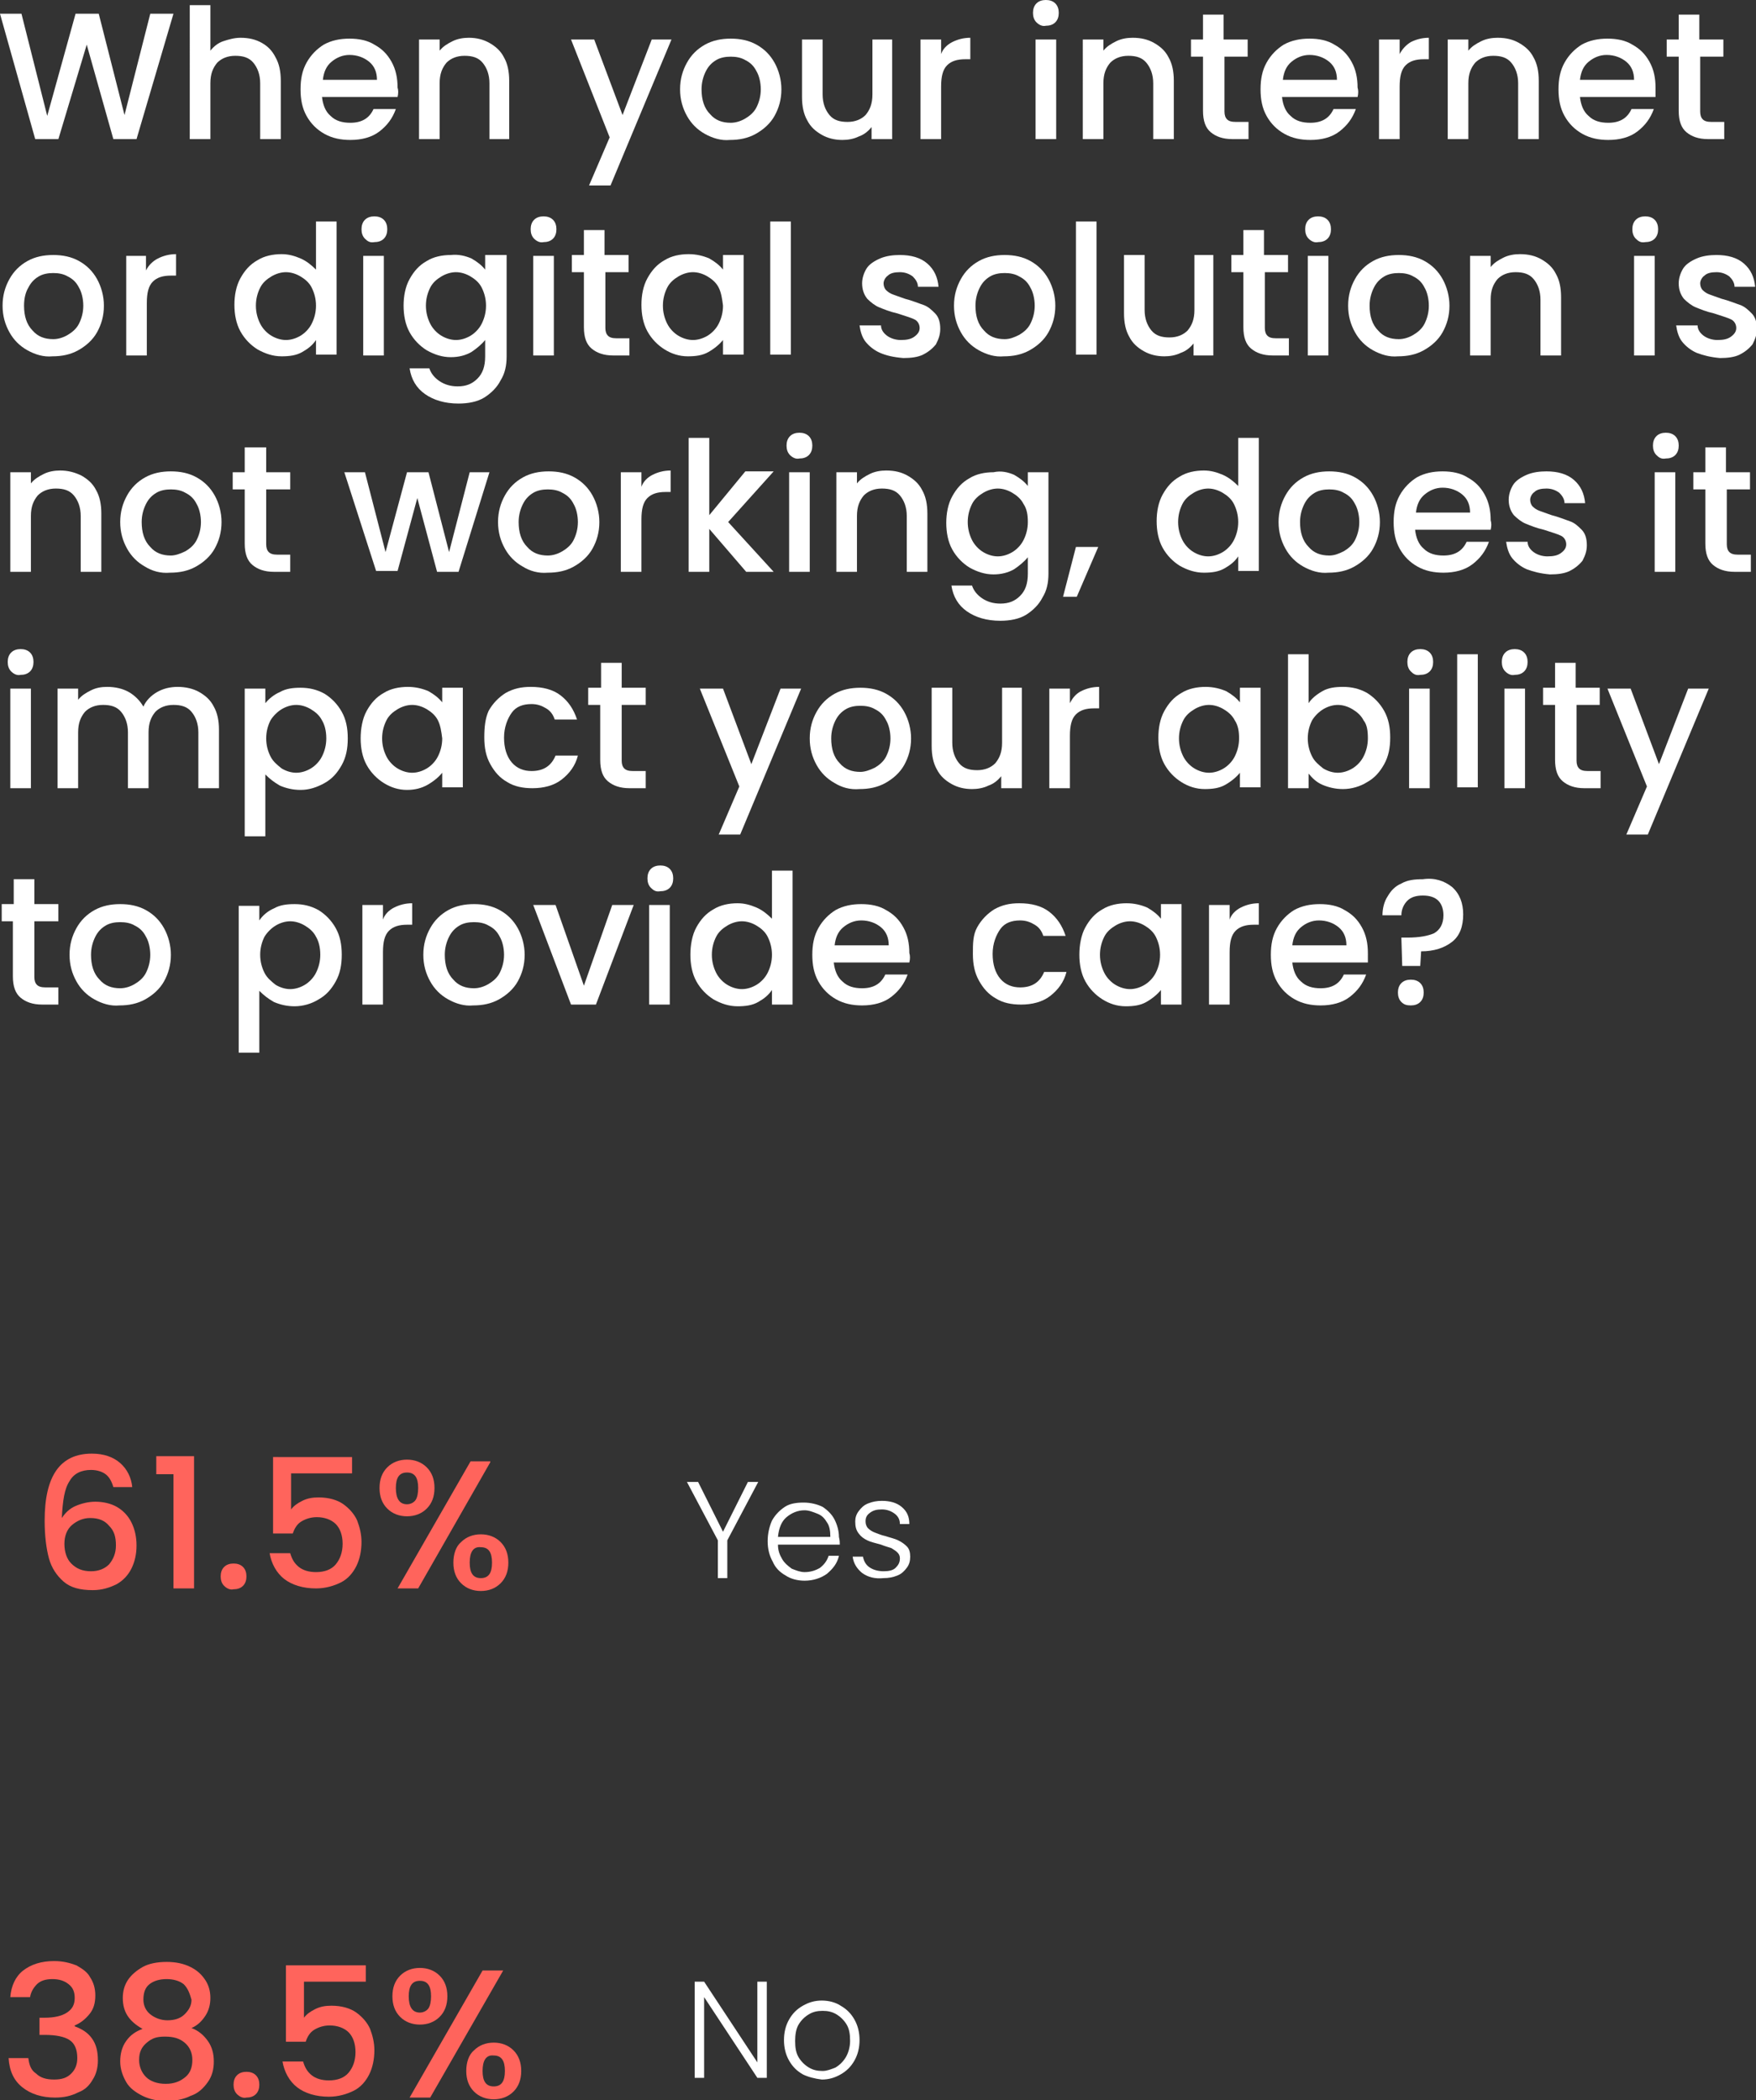 <!-- Generator: Adobe Illustrator 25.0.0, SVG Export Plug-In  -->
<svg version="1.1" xmlns="http://www.w3.org/2000/svg" xmlns:xlink="http://www.w3.org/1999/xlink" x="0px" y="0px" width="204.5px"
	 height="244.6px" viewBox="0 0 204.5 244.6" style="overflow:visible;enable-background:new 0 0 204.5 244.6;"
	 xml:space="preserve">
<rect x="0" y="0" width="204.5" height="244.6" fill="#333333" stroke="none"/>
<style type="text/css">
	.st0{fill:#FFFFFF;}
	.st1{fill:#FF645C;}
</style>
<defs>
</defs>
<g>
	<path class="st0" d="M20.2,1.6l-4.3,14.6h-2.7l-3.1-11l-3.3,11l-2.7,0L0,1.6h2.5l3,11.9L8.8,1.6h2.7l3,11.8l3-11.8H20.2z"/>
	<path class="st0" d="M30.5,5c0.7,0.4,1.2,0.9,1.6,1.7c0.4,0.7,0.6,1.6,0.6,2.7v6.8h-2.4V9.7c0-1-0.3-1.8-0.8-2.4
		c-0.5-0.6-1.2-0.8-2.1-0.8c-0.9,0-1.6,0.3-2.1,0.8c-0.5,0.6-0.8,1.3-0.8,2.4v6.5h-2.4V0.6h2.4v5.3c0.4-0.5,0.9-0.9,1.5-1.1
		s1.3-0.4,2-0.4C29,4.4,29.8,4.6,30.5,5z"/>
	<path class="st0" d="M46.3,11.3h-8.8c0.1,0.9,0.4,1.7,1,2.2c0.6,0.6,1.4,0.8,2.3,0.8c1.3,0,2.2-0.5,2.7-1.6h2.6
		c-0.4,1.1-1,1.9-1.9,2.6c-0.9,0.7-2.1,1-3.4,1c-1.1,0-2.1-0.2-3-0.7c-0.9-0.5-1.6-1.2-2.1-2.1c-0.5-0.9-0.7-1.9-0.7-3.1
		s0.2-2.2,0.7-3.1c0.5-0.9,1.2-1.6,2-2.1c0.9-0.5,1.9-0.7,3-0.7c1.1,0,2.1,0.2,2.9,0.7c0.9,0.5,1.5,1.1,2,2s0.7,1.9,0.7,3
		C46.4,10.5,46.4,10.9,46.3,11.3z M43.9,9.3c0-0.9-0.3-1.6-0.9-2.1c-0.6-0.5-1.4-0.8-2.3-0.8c-0.8,0-1.5,0.3-2.1,0.8s-0.9,1.2-1,2.1
		H43.9z"/>
	<path class="st0" d="M57,5c0.7,0.4,1.3,0.9,1.7,1.7c0.4,0.7,0.6,1.6,0.6,2.7v6.8H57V9.7c0-1-0.3-1.8-0.8-2.4
		c-0.5-0.6-1.2-0.8-2.1-0.8c-0.9,0-1.6,0.3-2.1,0.8c-0.5,0.6-0.8,1.3-0.8,2.4v6.5h-2.4V4.6h2.4v1.3c0.4-0.5,0.9-0.8,1.5-1.1
		c0.6-0.3,1.3-0.4,1.9-0.4C55.5,4.4,56.3,4.6,57,5z"/>
	<path class="st0" d="M78.2,4.6l-7.1,17h-2.5L71,16L66.5,4.6h2.7l3.3,8.8l3.4-8.8H78.2z"/>
	<path class="st0" d="M82.1,15.6c-0.9-0.5-1.6-1.2-2.1-2.1c-0.5-0.9-0.8-1.9-0.8-3.1c0-1.2,0.3-2.2,0.8-3.1c0.5-0.9,1.2-1.6,2.1-2.1
		c0.9-0.5,1.9-0.7,3-0.7c1.1,0,2.1,0.2,3,0.7c0.9,0.5,1.6,1.2,2.1,2.1c0.5,0.9,0.8,2,0.8,3.1c0,1.2-0.3,2.2-0.8,3.1
		c-0.5,0.9-1.3,1.6-2.2,2.1c-0.9,0.5-1.9,0.7-3,0.7C84,16.4,83,16.1,82.1,15.6z M86.8,13.8c0.5-0.3,1-0.7,1.3-1.3
		c0.3-0.6,0.5-1.3,0.5-2.1c0-0.8-0.2-1.6-0.5-2.1c-0.3-0.6-0.7-1-1.3-1.3c-0.5-0.3-1.1-0.4-1.7-0.4c-0.6,0-1.2,0.1-1.7,0.4
		c-0.5,0.3-0.9,0.7-1.2,1.3c-0.3,0.6-0.5,1.3-0.5,2.1c0,1.2,0.3,2.2,1,2.9c0.6,0.7,1.4,1,2.4,1C85.7,14.3,86.3,14.1,86.8,13.8z"/>
	<path class="st0" d="M103.9,4.6v11.6h-2.4v-1.4c-0.4,0.5-0.9,0.9-1.5,1.1c-0.6,0.3-1.3,0.4-1.9,0.4c-0.9,0-1.7-0.2-2.4-0.6
		c-0.7-0.4-1.3-0.9-1.7-1.7c-0.4-0.7-0.6-1.6-0.6-2.7V4.6h2.4V11c0,1,0.3,1.8,0.8,2.4c0.5,0.6,1.2,0.8,2.1,0.8
		c0.9,0,1.6-0.3,2.1-0.8c0.5-0.6,0.8-1.3,0.8-2.4V4.6H103.9z"/>
	<path class="st0" d="M110.9,4.9c0.6-0.3,1.3-0.5,2.1-0.5v2.5h-0.6c-0.9,0-1.6,0.2-2.1,0.7c-0.5,0.5-0.7,1.3-0.7,2.5v6.1h-2.4V4.6
		h2.4v1.7C109.8,5.7,110.3,5.2,110.9,4.9z"/>
	<path class="st0" d="M120.7,2.6c-0.3-0.3-0.4-0.7-0.4-1.1c0-0.4,0.1-0.8,0.4-1.1s0.7-0.4,1.1-0.4c0.4,0,0.8,0.1,1.1,0.4
		s0.4,0.7,0.4,1.1c0,0.4-0.1,0.8-0.4,1.1s-0.7,0.4-1.1,0.4C121.4,3.1,121,2.9,120.7,2.6z M123,4.6v11.6h-2.4V4.6H123z"/>
	<path class="st0" d="M134.4,5c0.7,0.4,1.3,0.9,1.7,1.7c0.4,0.7,0.6,1.6,0.6,2.7v6.8h-2.4V9.7c0-1-0.3-1.8-0.8-2.4
		c-0.5-0.6-1.2-0.8-2.1-0.8c-0.9,0-1.6,0.3-2.1,0.8c-0.5,0.6-0.8,1.3-0.8,2.4v6.5h-2.4V4.6h2.4v1.3c0.4-0.5,0.9-0.8,1.5-1.1
		c0.6-0.3,1.3-0.4,1.9-0.4C132.9,4.4,133.7,4.6,134.4,5z"/>
	<path class="st0" d="M142.6,6.6V13c0,0.4,0.1,0.7,0.3,0.9c0.2,0.2,0.5,0.3,1,0.3h1.5v2h-1.9c-1.1,0-1.9-0.3-2.5-0.8
		c-0.6-0.5-0.9-1.3-0.9-2.5V6.6h-1.4v-2h1.4V1.7h2.4v2.9h2.8v2H142.6z"/>
	<path class="st0" d="M158.1,11.3h-8.8c0.1,0.9,0.4,1.7,1,2.2c0.6,0.6,1.4,0.8,2.3,0.8c1.3,0,2.2-0.5,2.7-1.6h2.6
		c-0.4,1.1-1,1.9-1.9,2.6c-0.9,0.7-2.1,1-3.4,1c-1.1,0-2.1-0.2-3-0.7c-0.9-0.5-1.6-1.2-2.1-2.1c-0.5-0.9-0.7-1.9-0.7-3.1
		s0.2-2.2,0.7-3.1c0.5-0.9,1.2-1.6,2-2.1c0.9-0.5,1.9-0.7,3-0.7c1.1,0,2.1,0.2,2.9,0.7c0.9,0.5,1.5,1.1,2,2s0.7,1.9,0.7,3
		C158.2,10.5,158.2,10.9,158.1,11.3z M155.7,9.3c0-0.9-0.3-1.6-0.9-2.1c-0.6-0.5-1.4-0.8-2.3-0.8c-0.8,0-1.5,0.3-2.1,0.8
		s-0.9,1.2-1,2.1H155.7z"/>
	<path class="st0" d="M164.3,4.9c0.6-0.3,1.3-0.5,2.1-0.5v2.5h-0.6c-0.9,0-1.6,0.2-2.1,0.7c-0.5,0.5-0.7,1.3-0.7,2.5v6.1h-2.4V4.6
		h2.4v1.7C163.3,5.7,163.8,5.2,164.3,4.9z"/>
	<path class="st0" d="M176.9,5c0.7,0.4,1.3,0.9,1.7,1.7c0.4,0.7,0.6,1.6,0.6,2.7v6.8h-2.4V9.7c0-1-0.3-1.8-0.8-2.4
		c-0.5-0.6-1.2-0.8-2.1-0.8c-0.9,0-1.6,0.3-2.1,0.8c-0.5,0.6-0.8,1.3-0.8,2.4v6.5h-2.4V4.6h2.4v1.3c0.4-0.5,0.9-0.8,1.5-1.1
		c0.6-0.3,1.3-0.4,1.9-0.4C175.4,4.4,176.2,4.6,176.9,5z"/>
	<path class="st0" d="M192.8,11.3h-8.8c0.1,0.9,0.4,1.7,1,2.2c0.6,0.6,1.4,0.8,2.3,0.8c1.3,0,2.2-0.5,2.7-1.6h2.6
		c-0.4,1.1-1,1.9-1.9,2.6c-0.9,0.7-2.1,1-3.4,1c-1.1,0-2.1-0.2-3-0.7c-0.9-0.5-1.6-1.2-2.1-2.1c-0.5-0.9-0.7-1.9-0.7-3.1
		s0.2-2.2,0.7-3.1c0.5-0.9,1.2-1.6,2-2.1c0.9-0.5,1.9-0.7,3-0.7c1.1,0,2.1,0.2,2.9,0.7c0.9,0.5,1.5,1.1,2,2s0.7,1.9,0.7,3
		C192.8,10.5,192.8,10.9,192.8,11.3z M190.3,9.3c0-0.9-0.3-1.6-0.9-2.1c-0.6-0.5-1.4-0.8-2.3-0.8c-0.8,0-1.5,0.3-2.1,0.8
		s-0.9,1.2-1,2.1H190.3z"/>
	<path class="st0" d="M198,6.6V13c0,0.4,0.1,0.7,0.3,0.9c0.2,0.2,0.5,0.3,1,0.3h1.5v2h-1.9c-1.1,0-1.9-0.3-2.5-0.8
		c-0.6-0.5-0.9-1.3-0.9-2.5V6.6h-1.4v-2h1.4V1.7h2.4v2.9h2.8v2H198z"/>
	<path class="st0" d="M3.2,40.8c-0.9-0.5-1.6-1.2-2.1-2.1c-0.5-0.9-0.8-1.9-0.8-3.1c0-1.2,0.3-2.2,0.8-3.1c0.5-0.9,1.2-1.6,2.1-2.1
		c0.9-0.5,1.9-0.7,3-0.7c1.1,0,2.1,0.2,3,0.7c0.9,0.5,1.6,1.2,2.1,2.1c0.5,0.9,0.8,2,0.8,3.1c0,1.2-0.3,2.2-0.8,3.1
		c-0.5,0.9-1.3,1.6-2.2,2.1c-0.9,0.5-1.9,0.7-3,0.7C5.1,41.6,4.1,41.3,3.2,40.8z M7.9,39c0.5-0.3,1-0.7,1.3-1.3
		c0.3-0.6,0.5-1.3,0.5-2.1c0-0.8-0.2-1.6-0.5-2.1c-0.3-0.6-0.7-1-1.3-1.3c-0.5-0.3-1.1-0.4-1.7-0.4c-0.6,0-1.2,0.1-1.7,0.4
		c-0.5,0.3-0.9,0.7-1.2,1.3C3,34,2.8,34.7,2.8,35.6c0,1.2,0.3,2.2,1,2.9c0.6,0.7,1.4,1,2.4,1C6.8,39.5,7.4,39.3,7.9,39z"/>
	<path class="st0" d="M18.4,30.1c0.6-0.3,1.3-0.5,2.1-0.5v2.5h-0.6c-0.9,0-1.6,0.2-2.1,0.7c-0.5,0.5-0.7,1.3-0.7,2.5v6.1h-2.4V29.8
		H17v1.7C17.3,30.9,17.8,30.4,18.4,30.1z"/>
	<path class="st0" d="M28,32.4c0.5-0.9,1.1-1.6,2-2.1c0.8-0.5,1.8-0.7,2.8-0.7c0.8,0,1.5,0.2,2.2,0.5c0.7,0.3,1.3,0.8,1.8,1.3v-5.6
		h2.4v15.5h-2.4v-1.7c-0.4,0.6-0.9,1-1.6,1.4c-0.7,0.4-1.5,0.5-2.4,0.5c-1,0-1.9-0.3-2.8-0.8c-0.8-0.5-1.5-1.2-2-2.1
		c-0.5-0.9-0.7-2-0.7-3.1S27.5,33.3,28,32.4z M36.3,33.5c-0.3-0.6-0.8-1-1.3-1.3c-0.5-0.3-1.1-0.5-1.7-0.5c-0.6,0-1.2,0.2-1.7,0.5
		c-0.5,0.3-1,0.7-1.3,1.3c-0.3,0.6-0.5,1.3-0.5,2.1c0,0.8,0.2,1.5,0.5,2.1s0.8,1.1,1.3,1.4c0.5,0.3,1.1,0.5,1.7,0.5
		c0.6,0,1.2-0.2,1.7-0.5c0.5-0.3,1-0.8,1.3-1.4c0.3-0.6,0.5-1.3,0.5-2.1C36.8,34.8,36.6,34.1,36.3,33.5z"/>
	<path class="st0" d="M42.5,27.8c-0.3-0.3-0.4-0.7-0.4-1.1c0-0.4,0.1-0.8,0.4-1.1s0.7-0.4,1.1-0.4c0.4,0,0.8,0.1,1.1,0.4
		s0.4,0.7,0.4,1.1c0,0.4-0.1,0.8-0.4,1.1s-0.7,0.4-1.1,0.4C43.1,28.3,42.8,28.1,42.5,27.8z M44.7,29.8v11.6h-2.4V29.8H44.7z"/>
	<path class="st0" d="M54.9,30.1c0.7,0.4,1.2,0.8,1.6,1.3v-1.7H59v11.8c0,1.1-0.2,2-0.7,2.8c-0.4,0.8-1.1,1.5-1.9,2
		c-0.8,0.5-1.9,0.7-3,0.7c-1.6,0-2.9-0.4-3.9-1.1c-1-0.7-1.6-1.7-1.8-3H50c0.2,0.6,0.6,1.1,1.2,1.5c0.6,0.4,1.3,0.6,2.1,0.6
		c1,0,1.7-0.3,2.3-0.9s0.9-1.4,0.9-2.6v-1.9c-0.4,0.5-1,1-1.6,1.4c-0.7,0.4-1.5,0.6-2.4,0.6c-1,0-1.9-0.3-2.8-0.8
		c-0.8-0.5-1.5-1.2-2-2.1c-0.5-0.9-0.7-2-0.7-3.1s0.2-2.2,0.7-3.1c0.5-0.9,1.1-1.6,2-2.1c0.8-0.5,1.8-0.7,2.8-0.7
		C53.4,29.6,54.2,29.8,54.9,30.1z M56.1,33.5c-0.3-0.6-0.8-1-1.3-1.3c-0.5-0.3-1.1-0.5-1.7-0.5c-0.6,0-1.2,0.2-1.7,0.5
		c-0.5,0.3-1,0.7-1.3,1.3c-0.3,0.6-0.5,1.3-0.5,2.1c0,0.8,0.2,1.5,0.5,2.1s0.8,1.1,1.3,1.4c0.5,0.3,1.1,0.5,1.7,0.5
		c0.6,0,1.2-0.2,1.7-0.5c0.5-0.3,1-0.8,1.3-1.4c0.3-0.6,0.5-1.3,0.5-2.1C56.6,34.8,56.4,34.1,56.1,33.5z"/>
	<path class="st0" d="M62.2,27.8c-0.3-0.3-0.4-0.7-0.4-1.1c0-0.4,0.1-0.8,0.4-1.1s0.7-0.4,1.1-0.4c0.4,0,0.8,0.1,1.1,0.4
		s0.4,0.7,0.4,1.1c0,0.4-0.1,0.8-0.4,1.1s-0.7,0.4-1.1,0.4C62.9,28.3,62.5,28.1,62.2,27.8z M64.5,29.8v11.6h-2.4V29.8H64.5z"/>
	<path class="st0" d="M70.5,31.8v6.4c0,0.4,0.1,0.7,0.3,0.9c0.2,0.2,0.5,0.3,1,0.3h1.5v2h-1.9c-1.1,0-1.9-0.3-2.5-0.8
		c-0.6-0.5-0.9-1.3-0.9-2.5v-6.4h-1.4v-2H68v-2.9h2.4v2.9h2.8v2H70.5z"/>
	<path class="st0" d="M75.4,32.4c0.5-0.9,1.1-1.6,2-2.1c0.8-0.5,1.8-0.7,2.8-0.7c0.9,0,1.7,0.2,2.4,0.5c0.7,0.4,1.2,0.8,1.6,1.3
		v-1.7h2.4v11.6h-2.4v-1.7c-0.4,0.5-1,1-1.7,1.4s-1.5,0.5-2.4,0.5c-1,0-1.9-0.3-2.7-0.8c-0.8-0.5-1.5-1.2-2-2.1
		c-0.5-0.9-0.7-2-0.7-3.1S74.9,33.3,75.4,32.4z M83.7,33.5c-0.3-0.6-0.8-1-1.3-1.3c-0.5-0.3-1.1-0.5-1.7-0.5c-0.6,0-1.2,0.2-1.7,0.5
		c-0.5,0.3-1,0.7-1.3,1.3c-0.3,0.6-0.5,1.3-0.5,2.1c0,0.8,0.2,1.5,0.5,2.1s0.8,1.1,1.3,1.4c0.5,0.3,1.1,0.5,1.7,0.5
		c0.6,0,1.2-0.2,1.7-0.5c0.5-0.3,1-0.8,1.3-1.4c0.3-0.6,0.5-1.3,0.5-2.1C84.1,34.8,84,34.1,83.7,33.5z"/>
	<path class="st0" d="M92.1,25.8v15.5h-2.4V25.8H92.1z"/>
	<path class="st0" d="M102.5,41.1c-0.7-0.3-1.3-0.8-1.7-1.3s-0.6-1.2-0.7-1.9h2.5c0,0.5,0.3,0.9,0.7,1.2c0.4,0.3,1,0.5,1.6,0.5
		c0.7,0,1.2-0.1,1.6-0.4c0.4-0.3,0.6-0.6,0.6-1c0-0.4-0.2-0.8-0.6-1s-1.1-0.4-2-0.7c-0.9-0.2-1.6-0.5-2.1-0.7c-0.5-0.2-1-0.6-1.4-1
		c-0.4-0.5-0.6-1.1-0.6-1.8c0-0.6,0.2-1.2,0.5-1.7s0.9-0.9,1.6-1.2c0.7-0.3,1.5-0.4,2.3-0.4c1.3,0,2.4,0.3,3.2,1
		c0.8,0.7,1.2,1.6,1.3,2.7h-2.4c0-0.5-0.3-0.9-0.6-1.2c-0.4-0.3-0.9-0.5-1.5-0.5c-0.6,0-1.1,0.1-1.4,0.4c-0.3,0.2-0.5,0.6-0.5,0.9
		c0,0.3,0.1,0.6,0.3,0.8s0.5,0.4,0.8,0.5c0.3,0.1,0.8,0.3,1.4,0.5c0.8,0.2,1.5,0.5,2.1,0.7s1,0.6,1.4,1c0.4,0.4,0.6,1,0.6,1.8
		c0,0.7-0.2,1.2-0.5,1.8c-0.4,0.5-0.9,0.9-1.5,1.2s-1.4,0.4-2.3,0.4C104,41.6,103.2,41.4,102.5,41.1z"/>
	<path class="st0" d="M114,40.8c-0.9-0.5-1.6-1.2-2.1-2.1c-0.5-0.9-0.8-1.9-0.8-3.1c0-1.2,0.3-2.2,0.8-3.1c0.5-0.9,1.2-1.6,2.1-2.1
		c0.9-0.5,1.9-0.7,3-0.7c1.1,0,2.1,0.2,3,0.7c0.9,0.5,1.6,1.2,2.1,2.1c0.5,0.9,0.8,2,0.8,3.1c0,1.2-0.3,2.2-0.8,3.1
		c-0.5,0.9-1.3,1.6-2.2,2.1c-0.9,0.5-1.9,0.7-3,0.7C115.9,41.6,114.9,41.3,114,40.8z M118.7,39c0.5-0.3,1-0.7,1.3-1.3
		c0.3-0.6,0.5-1.3,0.5-2.1c0-0.8-0.2-1.6-0.5-2.1c-0.3-0.6-0.7-1-1.3-1.3c-0.5-0.3-1.1-0.4-1.7-0.4c-0.6,0-1.2,0.1-1.7,0.4
		c-0.5,0.3-0.9,0.7-1.2,1.3c-0.3,0.6-0.5,1.3-0.5,2.1c0,1.2,0.3,2.2,1,2.9c0.6,0.7,1.4,1,2.4,1C117.6,39.5,118.1,39.3,118.7,39z"/>
	<path class="st0" d="M127.7,25.8v15.5h-2.4V25.8H127.7z"/>
	<path class="st0" d="M141.3,29.8v11.6H139V40c-0.4,0.5-0.9,0.9-1.5,1.1c-0.6,0.3-1.3,0.4-1.9,0.4c-0.9,0-1.7-0.2-2.4-0.6
		c-0.7-0.4-1.3-0.9-1.7-1.7c-0.4-0.7-0.6-1.6-0.6-2.7v-6.8h2.4v6.4c0,1,0.3,1.8,0.8,2.4c0.5,0.6,1.2,0.8,2.1,0.8
		c0.9,0,1.6-0.3,2.1-0.8c0.5-0.6,0.8-1.3,0.8-2.4v-6.4H141.3z"/>
	<path class="st0" d="M147.3,31.8v6.4c0,0.4,0.1,0.7,0.3,0.9c0.2,0.2,0.5,0.3,1,0.3h1.5v2h-1.9c-1.1,0-1.9-0.3-2.5-0.8
		c-0.6-0.5-0.9-1.3-0.9-2.5v-6.4h-1.4v-2h1.4v-2.9h2.4v2.9h2.8v2H147.3z"/>
	<path class="st0" d="M152.4,27.8c-0.3-0.3-0.4-0.7-0.4-1.1c0-0.4,0.1-0.8,0.4-1.1s0.7-0.4,1.1-0.4c0.4,0,0.8,0.1,1.1,0.4
		s0.4,0.7,0.4,1.1c0,0.4-0.1,0.8-0.4,1.1s-0.7,0.4-1.1,0.4C153.1,28.3,152.7,28.1,152.4,27.8z M154.7,29.8v11.6h-2.4V29.8H154.7z"/>
	<path class="st0" d="M159.9,40.8c-0.9-0.5-1.6-1.2-2.1-2.1c-0.5-0.9-0.8-1.9-0.8-3.1c0-1.2,0.3-2.2,0.8-3.1
		c0.5-0.9,1.2-1.6,2.1-2.1c0.9-0.5,1.9-0.7,3-0.7c1.1,0,2.1,0.2,3,0.7c0.9,0.5,1.6,1.2,2.1,2.1c0.5,0.9,0.8,2,0.8,3.1
		c0,1.2-0.3,2.2-0.8,3.1c-0.5,0.9-1.3,1.6-2.2,2.1c-0.9,0.5-1.9,0.7-3,0.7C161.8,41.6,160.8,41.3,159.9,40.8z M164.6,39
		c0.5-0.3,1-0.7,1.3-1.3c0.3-0.6,0.5-1.3,0.5-2.1c0-0.8-0.2-1.6-0.5-2.1c-0.3-0.6-0.7-1-1.3-1.3c-0.5-0.3-1.1-0.4-1.7-0.4
		c-0.6,0-1.2,0.1-1.7,0.4c-0.5,0.3-0.9,0.7-1.2,1.3c-0.3,0.6-0.5,1.3-0.5,2.1c0,1.2,0.3,2.2,1,2.9c0.6,0.7,1.4,1,2.4,1
		C163.5,39.5,164.1,39.3,164.6,39z"/>
	<path class="st0" d="M179.5,30.2c0.7,0.4,1.3,0.9,1.7,1.7c0.4,0.7,0.6,1.6,0.6,2.7v6.8h-2.4v-6.5c0-1-0.3-1.8-0.8-2.4
		c-0.5-0.6-1.2-0.8-2.1-0.8c-0.9,0-1.6,0.3-2.1,0.8c-0.5,0.6-0.8,1.3-0.8,2.4v6.5h-2.4V29.8h2.4v1.3c0.4-0.5,0.9-0.8,1.5-1.1
		c0.6-0.3,1.3-0.4,1.9-0.4C178,29.6,178.8,29.8,179.5,30.2z"/>
	<path class="st0" d="M190.5,27.8c-0.3-0.3-0.4-0.7-0.4-1.1c0-0.4,0.1-0.8,0.4-1.1s0.7-0.4,1.1-0.4c0.4,0,0.8,0.1,1.1,0.4
		s0.4,0.7,0.4,1.1c0,0.4-0.1,0.8-0.4,1.1s-0.7,0.4-1.1,0.4C191.1,28.3,190.8,28.1,190.5,27.8z M192.7,29.8v11.6h-2.4V29.8H192.7z"/>
	<path class="st0" d="M197.6,41.1c-0.7-0.3-1.3-0.8-1.7-1.3s-0.6-1.2-0.7-1.9h2.5c0,0.5,0.3,0.9,0.7,1.2c0.4,0.3,1,0.5,1.6,0.5
		c0.7,0,1.2-0.1,1.6-0.4c0.4-0.3,0.6-0.6,0.6-1c0-0.4-0.2-0.8-0.6-1s-1.1-0.4-2-0.7c-0.9-0.2-1.6-0.5-2.1-0.7c-0.5-0.2-1-0.6-1.4-1
		c-0.4-0.5-0.6-1.1-0.6-1.8c0-0.6,0.2-1.2,0.5-1.7s0.9-0.9,1.6-1.2c0.7-0.3,1.5-0.4,2.3-0.4c1.3,0,2.4,0.3,3.2,1
		c0.8,0.7,1.2,1.6,1.3,2.7H202c0-0.5-0.3-0.9-0.6-1.2c-0.4-0.3-0.9-0.5-1.5-0.5c-0.6,0-1.1,0.1-1.4,0.4c-0.3,0.2-0.5,0.6-0.5,0.9
		c0,0.3,0.1,0.6,0.3,0.8s0.5,0.4,0.8,0.5c0.3,0.1,0.8,0.3,1.4,0.5c0.8,0.2,1.5,0.5,2.1,0.7s1,0.6,1.4,1c0.4,0.4,0.6,1,0.6,1.8
		c0,0.7-0.2,1.2-0.5,1.8c-0.4,0.5-0.9,0.9-1.5,1.2s-1.4,0.4-2.3,0.4C199.2,41.6,198.4,41.4,197.6,41.1z"/>
	<path class="st0" d="M9.5,55.4c0.7,0.4,1.3,0.9,1.7,1.7c0.4,0.7,0.6,1.6,0.6,2.7v6.8H9.4v-6.5c0-1-0.3-1.8-0.8-2.4
		c-0.5-0.6-1.2-0.8-2.1-0.8c-0.9,0-1.6,0.3-2.1,0.8c-0.5,0.6-0.8,1.3-0.8,2.4v6.5H1.2V55h2.4v1.3c0.4-0.5,0.9-0.8,1.5-1.1
		c0.6-0.3,1.3-0.4,1.9-0.4C7.9,54.8,8.7,55,9.5,55.4z"/>
	<path class="st0" d="M16.9,66c-0.9-0.5-1.6-1.2-2.1-2.1C14.3,63,14,62,14,60.8c0-1.2,0.3-2.2,0.8-3.1c0.5-0.9,1.2-1.6,2.1-2.1
		c0.9-0.5,1.9-0.7,3-0.7c1.1,0,2.1,0.2,3,0.7c0.9,0.5,1.6,1.2,2.1,2.1c0.5,0.9,0.8,2,0.8,3.1c0,1.2-0.3,2.2-0.8,3.1
		c-0.5,0.9-1.3,1.6-2.2,2.1c-0.9,0.5-1.9,0.7-3,0.7C18.7,66.8,17.7,66.5,16.9,66z M21.6,64.2c0.5-0.3,1-0.7,1.3-1.3
		c0.3-0.6,0.5-1.3,0.5-2.1c0-0.8-0.2-1.6-0.5-2.1c-0.3-0.6-0.7-1-1.3-1.3c-0.5-0.3-1.1-0.4-1.7-0.4c-0.6,0-1.2,0.1-1.7,0.4
		c-0.5,0.3-0.9,0.7-1.2,1.3c-0.3,0.6-0.5,1.3-0.5,2.1c0,1.2,0.3,2.2,1,2.9c0.6,0.7,1.4,1,2.4,1C20.4,64.7,21,64.5,21.6,64.2z"/>
	<path class="st0" d="M31,57v6.4c0,0.4,0.1,0.7,0.3,0.9c0.2,0.2,0.5,0.3,1,0.3h1.5v2h-1.9c-1.1,0-1.9-0.3-2.5-0.8
		c-0.6-0.5-0.9-1.3-0.9-2.5V57h-1.4v-2h1.4v-2.9H31V55h2.8v2H31z"/>
	<path class="st0" d="M57,55l-3.6,11.6h-2.5L48.6,58l-2.3,8.5h-2.5L40.1,55h2.4l2.4,9.3l2.5-9.3h2.5l2.4,9.3l2.4-9.3H57z"/>
	<path class="st0" d="M60.9,66c-0.9-0.5-1.6-1.2-2.1-2.1C58.3,63,58,62,58,60.8c0-1.2,0.3-2.2,0.8-3.1c0.5-0.9,1.2-1.6,2.1-2.1
		c0.9-0.5,1.9-0.7,3-0.7c1.1,0,2.1,0.2,3,0.7c0.9,0.5,1.6,1.2,2.1,2.1c0.5,0.9,0.8,2,0.8,3.1c0,1.2-0.3,2.2-0.8,3.1
		c-0.5,0.9-1.3,1.6-2.2,2.1c-0.9,0.5-1.9,0.7-3,0.7C62.7,66.8,61.7,66.5,60.9,66z M65.5,64.2c0.5-0.3,1-0.7,1.3-1.3
		c0.3-0.6,0.5-1.3,0.5-2.1c0-0.8-0.2-1.6-0.5-2.1c-0.3-0.6-0.7-1-1.3-1.3c-0.5-0.3-1.1-0.4-1.7-0.4c-0.6,0-1.2,0.1-1.7,0.4
		c-0.5,0.3-0.9,0.7-1.2,1.3c-0.3,0.6-0.5,1.3-0.5,2.1c0,1.2,0.3,2.2,1,2.9c0.6,0.7,1.4,1,2.4,1C64.4,64.7,65,64.5,65.5,64.2z"/>
	<path class="st0" d="M76,55.3c0.6-0.3,1.3-0.5,2.1-0.5v2.5h-0.6c-0.9,0-1.6,0.2-2.1,0.7c-0.5,0.5-0.7,1.3-0.7,2.5v6.1h-2.4V55h2.4
		v1.7C74.9,56.1,75.4,55.6,76,55.3z"/>
	<path class="st0" d="M84.8,60.8l5.3,5.8h-3.2l-4.3-5v5h-2.4V51h2.4v9l4.2-5.1h3.3L84.8,60.8z"/>
	<path class="st0" d="M92,53c-0.3-0.3-0.4-0.7-0.4-1.1c0-0.4,0.1-0.8,0.4-1.1s0.7-0.4,1.1-0.4c0.4,0,0.8,0.1,1.1,0.4
		s0.4,0.7,0.4,1.1c0,0.4-0.1,0.8-0.4,1.1s-0.7,0.4-1.1,0.4C92.7,53.5,92.3,53.3,92,53z M94.3,55v11.6h-2.4V55H94.3z"/>
	<path class="st0" d="M105.7,55.4c0.7,0.4,1.3,0.9,1.7,1.7c0.4,0.7,0.6,1.6,0.6,2.7v6.8h-2.4v-6.5c0-1-0.3-1.8-0.8-2.4
		c-0.5-0.6-1.2-0.8-2.1-0.8c-0.9,0-1.6,0.3-2.1,0.8c-0.5,0.6-0.8,1.3-0.8,2.4v6.5h-2.4V55h2.4v1.3c0.4-0.5,0.9-0.8,1.5-1.1
		c0.6-0.3,1.3-0.4,1.9-0.4C104.2,54.8,105,55,105.7,55.4z"/>
	<path class="st0" d="M118.1,55.3c0.7,0.4,1.2,0.8,1.6,1.3V55h2.4v11.8c0,1.1-0.2,2-0.7,2.8c-0.4,0.8-1.1,1.5-1.9,2
		c-0.8,0.5-1.9,0.7-3,0.7c-1.6,0-2.9-0.4-3.9-1.1c-1-0.7-1.6-1.7-1.8-3h2.4c0.2,0.6,0.6,1.1,1.2,1.5c0.6,0.4,1.3,0.6,2.1,0.6
		c1,0,1.7-0.3,2.3-0.9s0.9-1.4,0.9-2.6v-1.9c-0.4,0.5-1,1-1.6,1.4c-0.7,0.4-1.5,0.6-2.4,0.6c-1,0-1.9-0.3-2.8-0.8
		c-0.8-0.5-1.5-1.2-2-2.1c-0.5-0.9-0.7-2-0.7-3.1s0.2-2.2,0.7-3.1c0.5-0.9,1.1-1.6,2-2.1c0.8-0.5,1.8-0.7,2.8-0.7
		C116.6,54.8,117.4,55,118.1,55.3z M119.2,58.7c-0.3-0.6-0.8-1-1.3-1.3c-0.5-0.3-1.1-0.5-1.7-0.5c-0.6,0-1.2,0.2-1.7,0.5
		c-0.5,0.3-1,0.7-1.3,1.3c-0.3,0.6-0.5,1.3-0.5,2.1c0,0.8,0.2,1.5,0.5,2.1s0.8,1.1,1.3,1.4c0.5,0.3,1.1,0.5,1.7,0.5
		c0.6,0,1.2-0.2,1.7-0.5c0.5-0.3,1-0.8,1.3-1.4c0.3-0.6,0.5-1.3,0.5-2.1C119.7,60,119.6,59.3,119.2,58.7z"/>
	<path class="st0" d="M127.9,63.7l-2.5,5.8h-1.6l1.5-5.8H127.9z"/>
	<path class="st0" d="M135.4,57.6c0.5-0.9,1.1-1.6,2-2.1c0.8-0.5,1.8-0.7,2.8-0.7c0.8,0,1.5,0.2,2.2,0.5c0.7,0.3,1.3,0.8,1.8,1.3V51
		h2.4v15.5h-2.4v-1.7c-0.4,0.6-0.9,1-1.6,1.4c-0.7,0.4-1.5,0.5-2.4,0.5c-1,0-1.9-0.3-2.8-0.8c-0.8-0.5-1.5-1.2-2-2.1
		c-0.5-0.9-0.7-2-0.7-3.1S134.9,58.5,135.4,57.6z M143.7,58.7c-0.3-0.6-0.8-1-1.3-1.3c-0.5-0.3-1.1-0.5-1.7-0.5
		c-0.6,0-1.2,0.2-1.7,0.5c-0.5,0.3-1,0.7-1.3,1.3c-0.3,0.6-0.5,1.3-0.5,2.1c0,0.8,0.2,1.5,0.5,2.1s0.8,1.1,1.3,1.4
		c0.5,0.3,1.1,0.5,1.7,0.5c0.6,0,1.2-0.2,1.7-0.5c0.5-0.3,1-0.8,1.3-1.4c0.3-0.6,0.5-1.3,0.5-2.1C144.2,60,144,59.3,143.7,58.7z"/>
	<path class="st0" d="M151.8,66c-0.9-0.5-1.6-1.2-2.1-2.1c-0.5-0.9-0.8-1.9-0.8-3.1c0-1.2,0.3-2.2,0.8-3.1c0.5-0.9,1.2-1.6,2.1-2.1
		c0.9-0.5,1.9-0.7,3-0.7c1.1,0,2.1,0.2,3,0.7c0.9,0.5,1.6,1.2,2.1,2.1c0.5,0.9,0.8,2,0.8,3.1c0,1.2-0.3,2.2-0.8,3.1
		c-0.5,0.9-1.3,1.6-2.2,2.1c-0.9,0.5-1.9,0.7-3,0.7C153.7,66.8,152.7,66.5,151.8,66z M156.5,64.2c0.5-0.3,1-0.7,1.3-1.3
		c0.3-0.6,0.5-1.3,0.5-2.1c0-0.8-0.2-1.6-0.5-2.1c-0.3-0.6-0.7-1-1.3-1.3c-0.5-0.3-1.1-0.4-1.7-0.4c-0.6,0-1.2,0.1-1.7,0.4
		c-0.5,0.3-0.9,0.7-1.2,1.3c-0.3,0.6-0.5,1.3-0.5,2.1c0,1.2,0.3,2.2,1,2.9c0.6,0.7,1.4,1,2.4,1C155.4,64.7,155.9,64.5,156.5,64.2z"
		/>
	<path class="st0" d="M173.6,61.7h-8.8c0.1,0.9,0.4,1.7,1,2.2c0.6,0.6,1.4,0.8,2.3,0.8c1.3,0,2.2-0.5,2.7-1.6h2.6
		c-0.4,1.1-1,1.9-1.9,2.6c-0.9,0.7-2.1,1-3.4,1c-1.1,0-2.1-0.2-3-0.7c-0.9-0.5-1.6-1.2-2.1-2.1c-0.5-0.9-0.7-1.9-0.7-3.1
		s0.2-2.2,0.7-3.1c0.5-0.9,1.2-1.6,2-2.1c0.9-0.5,1.9-0.7,3-0.7c1.1,0,2.1,0.2,2.9,0.7c0.9,0.5,1.5,1.1,2,2s0.7,1.9,0.7,3
		C173.7,60.9,173.7,61.3,173.6,61.7z M171.2,59.7c0-0.9-0.3-1.6-0.9-2.1c-0.6-0.5-1.4-0.8-2.3-0.8c-0.8,0-1.5,0.3-2.1,0.8
		s-0.9,1.2-1,2.1H171.2z"/>
	<path class="st0" d="M177.8,66.3c-0.7-0.3-1.3-0.8-1.7-1.3s-0.6-1.2-0.7-1.9h2.5c0,0.5,0.3,0.9,0.7,1.2c0.4,0.3,1,0.5,1.6,0.5
		c0.7,0,1.2-0.1,1.6-0.4c0.4-0.3,0.6-0.6,0.6-1c0-0.4-0.2-0.8-0.6-1s-1.1-0.4-2-0.7c-0.9-0.2-1.6-0.5-2.1-0.7c-0.5-0.2-1-0.6-1.4-1
		c-0.4-0.5-0.6-1.1-0.6-1.8c0-0.6,0.2-1.2,0.5-1.7s0.9-0.9,1.6-1.2c0.7-0.3,1.5-0.4,2.3-0.4c1.3,0,2.4,0.3,3.2,1
		c0.8,0.7,1.2,1.6,1.3,2.7h-2.4c0-0.5-0.3-0.9-0.6-1.2c-0.4-0.3-0.9-0.5-1.5-0.5c-0.6,0-1.1,0.1-1.4,0.4c-0.3,0.2-0.5,0.6-0.5,0.9
		c0,0.3,0.1,0.6,0.3,0.8s0.5,0.4,0.8,0.5c0.3,0.1,0.8,0.3,1.4,0.5c0.8,0.2,1.5,0.5,2.1,0.7s1,0.6,1.4,1c0.4,0.4,0.6,1,0.6,1.8
		c0,0.7-0.2,1.2-0.5,1.8c-0.4,0.5-0.9,0.9-1.5,1.2s-1.4,0.4-2.3,0.4C179.4,66.8,178.6,66.6,177.8,66.3z"/>
	<path class="st0" d="M192.9,53c-0.3-0.3-0.4-0.7-0.4-1.1c0-0.4,0.1-0.8,0.4-1.1s0.7-0.4,1.1-0.4c0.4,0,0.8,0.1,1.1,0.4
		s0.4,0.7,0.4,1.1c0,0.4-0.1,0.8-0.4,1.1s-0.7,0.4-1.1,0.4C193.5,53.5,193.2,53.3,192.9,53z M195.1,55v11.6h-2.4V55H195.1z"/>
	<path class="st0" d="M201.1,57v6.4c0,0.4,0.1,0.7,0.3,0.9c0.2,0.2,0.5,0.3,1,0.3h1.5v2H202c-1.1,0-1.9-0.3-2.5-0.8
		c-0.6-0.5-0.9-1.3-0.9-2.5V57h-1.4v-2h1.4v-2.9h2.4V55h2.8v2H201.1z"/>
	<path class="st0" d="M1.3,78.2c-0.3-0.3-0.4-0.7-0.4-1.1c0-0.4,0.1-0.8,0.4-1.1s0.7-0.4,1.1-0.4c0.4,0,0.8,0.1,1.1,0.4
		s0.4,0.7,0.4,1.1c0,0.4-0.1,0.8-0.4,1.1s-0.7,0.4-1.1,0.4C2,78.7,1.6,78.5,1.3,78.2z M3.6,80.2v11.6H1.2V80.2H3.6z"/>
	<path class="st0" d="M23.2,80.6c0.7,0.4,1.3,0.9,1.7,1.7c0.4,0.7,0.6,1.6,0.6,2.7v6.8h-2.4v-6.5c0-1-0.3-1.8-0.8-2.4
		c-0.5-0.6-1.2-0.8-2.1-0.8c-0.9,0-1.6,0.3-2.1,0.8c-0.5,0.6-0.8,1.3-0.8,2.4v6.5h-2.4v-6.5c0-1-0.3-1.8-0.8-2.4
		c-0.5-0.6-1.2-0.8-2.1-0.8c-0.9,0-1.6,0.3-2.1,0.8c-0.5,0.6-0.8,1.3-0.8,2.4v6.5H6.7V80.2h2.4v1.3c0.4-0.5,0.9-0.8,1.5-1.1
		c0.6-0.3,1.2-0.4,1.9-0.4c0.9,0,1.8,0.2,2.5,0.6c0.7,0.4,1.3,1,1.7,1.7c0.3-0.7,0.9-1.3,1.6-1.7c0.7-0.4,1.5-0.6,2.4-0.6
		C21.6,80,22.5,80.2,23.2,80.6z"/>
	<path class="st0" d="M32.6,80.6c0.7-0.4,1.5-0.5,2.4-0.5c1,0,1.9,0.2,2.8,0.7c0.8,0.5,1.5,1.2,2,2.1c0.5,0.9,0.7,1.9,0.7,3.1
		s-0.2,2.2-0.7,3.1c-0.5,0.9-1.1,1.6-2,2.1C36.9,91.7,36,92,35,92c-0.9,0-1.7-0.2-2.4-0.5c-0.7-0.4-1.2-0.8-1.7-1.3v7.2h-2.4V80.2
		h2.4v1.7C31.3,81.4,31.9,80.9,32.6,80.6z M37.5,83.9c-0.3-0.6-0.8-1-1.3-1.3c-0.5-0.3-1.1-0.5-1.7-0.5c-0.6,0-1.2,0.2-1.7,0.5
		c-0.5,0.3-1,0.8-1.3,1.3c-0.3,0.6-0.5,1.3-0.5,2.1c0,0.8,0.2,1.5,0.5,2.1c0.3,0.6,0.8,1,1.3,1.4c0.5,0.3,1.1,0.5,1.7,0.5
		c0.6,0,1.2-0.2,1.7-0.5c0.5-0.3,1-0.8,1.3-1.4c0.3-0.6,0.5-1.3,0.5-2.1C38,85.1,37.8,84.4,37.5,83.9z"/>
	<path class="st0" d="M42.7,82.8c0.5-0.9,1.1-1.6,2-2.1c0.8-0.5,1.8-0.7,2.8-0.7c0.9,0,1.7,0.2,2.4,0.5c0.7,0.4,1.2,0.8,1.6,1.3
		v-1.7h2.4v11.6h-2.4V90c-0.4,0.5-1,1-1.7,1.4S48.3,92,47.4,92c-1,0-1.9-0.3-2.7-0.8c-0.8-0.5-1.5-1.2-2-2.1c-0.5-0.9-0.7-2-0.7-3.1
		S42.2,83.7,42.7,82.8z M51,83.9c-0.3-0.6-0.8-1-1.3-1.3c-0.5-0.3-1.1-0.5-1.7-0.5c-0.6,0-1.2,0.2-1.7,0.5c-0.5,0.3-1,0.7-1.3,1.3
		c-0.3,0.6-0.5,1.3-0.5,2.1c0,0.8,0.2,1.5,0.5,2.1s0.8,1.1,1.3,1.4c0.5,0.3,1.1,0.5,1.7,0.5c0.6,0,1.2-0.2,1.7-0.5
		c0.5-0.3,1-0.8,1.3-1.4c0.3-0.6,0.5-1.3,0.5-2.1C51.4,85.2,51.3,84.5,51,83.9z"/>
	<path class="st0" d="M56.9,82.8c0.5-0.9,1.2-1.6,2-2.1c0.9-0.5,1.8-0.7,2.9-0.7c1.4,0,2.6,0.3,3.5,1c0.9,0.7,1.5,1.6,1.9,2.8h-2.6
		c-0.2-0.6-0.5-1-1-1.3c-0.5-0.3-1-0.5-1.7-0.5c-1,0-1.8,0.3-2.3,1s-0.9,1.7-0.9,2.9s0.3,2.2,0.9,2.9c0.6,0.7,1.4,1,2.3,1
		c1.4,0,2.3-0.6,2.8-1.8h2.6c-0.3,1.2-1,2.1-1.9,2.8c-0.9,0.7-2.1,1-3.4,1c-1.1,0-2.1-0.2-2.9-0.7c-0.9-0.5-1.5-1.2-2-2.1
		c-0.5-0.9-0.7-1.9-0.7-3.1S56.5,83.7,56.9,82.8z"/>
	<path class="st0" d="M72.4,82.2v6.4c0,0.4,0.1,0.7,0.3,0.9c0.2,0.2,0.5,0.3,1,0.3h1.5v2h-1.9c-1.1,0-1.9-0.3-2.5-0.8
		c-0.6-0.5-0.9-1.3-0.9-2.5v-6.4h-1.4v-2H70v-2.9h2.4v2.9h2.8v2H72.4z"/>
	<path class="st0" d="M93.3,80.2l-7.1,17h-2.5l2.4-5.6l-4.6-11.4h2.7l3.3,8.8l3.4-8.8H93.3z"/>
	<path class="st0" d="M97.2,91.2c-0.9-0.5-1.6-1.2-2.1-2.1c-0.5-0.9-0.8-1.9-0.8-3.1c0-1.2,0.3-2.2,0.8-3.1c0.5-0.9,1.2-1.6,2.1-2.1
		c0.9-0.5,1.9-0.7,3-0.7c1.1,0,2.1,0.2,3,0.7c0.9,0.5,1.6,1.2,2.1,2.1c0.5,0.9,0.8,2,0.8,3.1c0,1.2-0.3,2.2-0.8,3.1
		c-0.5,0.9-1.3,1.6-2.2,2.1c-0.9,0.5-1.9,0.7-3,0.7C99,92,98,91.7,97.2,91.2z M101.9,89.4c0.5-0.3,1-0.7,1.3-1.3
		c0.3-0.6,0.5-1.3,0.5-2.1c0-0.8-0.2-1.6-0.5-2.1c-0.3-0.6-0.7-1-1.3-1.3c-0.5-0.3-1.1-0.4-1.7-0.4c-0.6,0-1.2,0.1-1.7,0.4
		c-0.5,0.3-0.9,0.7-1.2,1.3c-0.3,0.6-0.5,1.3-0.5,2.1c0,1.2,0.3,2.2,1,2.9c0.6,0.7,1.4,1,2.4,1C100.7,89.9,101.3,89.7,101.9,89.4z"
		/>
	<path class="st0" d="M119,80.2v11.6h-2.4v-1.4c-0.4,0.5-0.9,0.9-1.5,1.1c-0.6,0.3-1.3,0.4-1.9,0.4c-0.9,0-1.7-0.2-2.4-0.6
		c-0.7-0.4-1.3-0.9-1.7-1.7c-0.4-0.7-0.6-1.6-0.6-2.7v-6.8h2.4v6.4c0,1,0.3,1.8,0.8,2.4c0.5,0.6,1.2,0.8,2.1,0.8
		c0.9,0,1.6-0.3,2.1-0.8c0.5-0.6,0.8-1.3,0.8-2.4v-6.4H119z"/>
	<path class="st0" d="M125.9,80.5c0.6-0.3,1.3-0.5,2.1-0.5v2.5h-0.6c-0.9,0-1.6,0.2-2.1,0.7c-0.5,0.5-0.7,1.3-0.7,2.5v6.1h-2.4V80.2
		h2.4v1.7C124.9,81.3,125.3,80.8,125.9,80.5z"/>
	<path class="st0" d="M135.6,82.8c0.5-0.9,1.1-1.6,2-2.1c0.8-0.5,1.8-0.7,2.8-0.7c0.9,0,1.7,0.2,2.4,0.5c0.7,0.4,1.2,0.8,1.6,1.3
		v-1.7h2.4v11.6h-2.4V90c-0.4,0.5-1,1-1.7,1.4s-1.5,0.5-2.4,0.5c-1,0-1.9-0.3-2.7-0.8c-0.8-0.5-1.5-1.2-2-2.1
		c-0.5-0.9-0.7-2-0.7-3.1S135.1,83.7,135.6,82.8z M143.8,83.9c-0.3-0.6-0.8-1-1.3-1.3c-0.5-0.3-1.1-0.5-1.7-0.5
		c-0.6,0-1.2,0.2-1.7,0.5c-0.5,0.3-1,0.7-1.3,1.3c-0.3,0.6-0.5,1.3-0.5,2.1c0,0.8,0.2,1.5,0.5,2.1s0.8,1.1,1.3,1.4
		c0.5,0.3,1.1,0.5,1.7,0.5c0.6,0,1.2-0.2,1.7-0.5c0.5-0.3,1-0.8,1.3-1.4c0.3-0.6,0.5-1.3,0.5-2.1C144.3,85.2,144.2,84.5,143.8,83.9z
		"/>
	<path class="st0" d="M154,80.5c0.7-0.4,1.5-0.5,2.4-0.5c1,0,1.9,0.2,2.8,0.7c0.8,0.5,1.5,1.2,2,2.1c0.5,0.9,0.7,1.9,0.7,3.1
		s-0.2,2.2-0.7,3.1c-0.5,0.9-1.1,1.6-2,2.1c-0.8,0.5-1.8,0.8-2.8,0.8c-0.9,0-1.7-0.2-2.4-0.5c-0.7-0.3-1.2-0.8-1.6-1.3v1.7h-2.4
		V76.2h2.4v5.7C152.7,81.4,153.3,80.9,154,80.5z M158.8,83.9c-0.3-0.6-0.8-1-1.3-1.3c-0.5-0.3-1.1-0.5-1.7-0.5
		c-0.6,0-1.2,0.2-1.7,0.5c-0.5,0.3-1,0.8-1.3,1.3c-0.3,0.6-0.5,1.3-0.5,2.1c0,0.8,0.2,1.5,0.5,2.1c0.3,0.6,0.8,1,1.3,1.4
		c0.5,0.3,1.1,0.5,1.7,0.5c0.6,0,1.2-0.2,1.7-0.5c0.5-0.3,1-0.8,1.3-1.4c0.3-0.6,0.5-1.3,0.5-2.1C159.3,85.1,159.2,84.4,158.8,83.9z
		"/>
	<path class="st0" d="M164.3,78.2c-0.3-0.3-0.4-0.7-0.4-1.1c0-0.4,0.1-0.8,0.4-1.1s0.7-0.4,1.1-0.4c0.4,0,0.8,0.1,1.1,0.4
		s0.4,0.7,0.4,1.1c0,0.4-0.1,0.8-0.4,1.1s-0.7,0.4-1.1,0.4C164.9,78.7,164.6,78.5,164.3,78.2z M166.5,80.2v11.6h-2.4V80.2H166.5z"/>
	<path class="st0" d="M172.1,76.2v15.5h-2.4V76.2H172.1z"/>
	<path class="st0" d="M175.3,78.2c-0.3-0.3-0.4-0.7-0.4-1.1c0-0.4,0.1-0.8,0.4-1.1s0.7-0.4,1.1-0.4c0.4,0,0.8,0.1,1.1,0.4
		s0.4,0.7,0.4,1.1c0,0.4-0.1,0.8-0.4,1.1s-0.7,0.4-1.1,0.4C176,78.7,175.6,78.5,175.3,78.2z M177.6,80.2v11.6h-2.4V80.2H177.6z"/>
	<path class="st0" d="M183.6,82.2v6.4c0,0.4,0.1,0.7,0.3,0.9c0.2,0.2,0.5,0.3,1,0.3h1.5v2h-1.9c-1.1,0-1.9-0.3-2.5-0.8
		c-0.6-0.5-0.9-1.3-0.9-2.5v-6.4h-1.4v-2h1.4v-2.9h2.4v2.9h2.8v2H183.6z"/>
	<path class="st0" d="M199,80.2l-7.1,17h-2.5l2.4-5.6l-4.6-11.4h2.7l3.3,8.8l3.4-8.8H199z"/>
	<path class="st0" d="M4,107.4v6.4c0,0.4,0.1,0.7,0.3,0.9c0.2,0.2,0.5,0.3,1,0.3h1.5v2H4.9c-1.1,0-1.9-0.3-2.5-0.8
		c-0.6-0.5-0.9-1.3-0.9-2.5v-6.4H0.2v-2h1.4v-2.9H4v2.9h2.8v2H4z"/>
	<path class="st0" d="M11,116.4c-0.9-0.5-1.6-1.2-2.1-2.1c-0.5-0.9-0.8-1.9-0.8-3.1c0-1.2,0.3-2.2,0.8-3.1c0.5-0.9,1.2-1.6,2.1-2.1
		c0.9-0.5,1.9-0.7,3-0.7c1.1,0,2.1,0.2,3,0.7c0.9,0.5,1.6,1.2,2.1,2.1c0.5,0.9,0.8,2,0.8,3.1c0,1.2-0.3,2.2-0.8,3.1
		c-0.5,0.9-1.3,1.6-2.2,2.1c-0.9,0.5-1.9,0.7-3,0.7C12.9,117.2,11.9,116.9,11,116.4z M15.7,114.6c0.5-0.3,1-0.7,1.3-1.3
		c0.3-0.6,0.5-1.3,0.5-2.1c0-0.8-0.2-1.6-0.5-2.1c-0.3-0.6-0.7-1-1.3-1.3c-0.5-0.3-1.1-0.4-1.7-0.4c-0.6,0-1.2,0.1-1.7,0.4
		c-0.5,0.3-0.9,0.7-1.2,1.3c-0.3,0.6-0.5,1.3-0.5,2.1c0,1.2,0.3,2.2,1,2.9c0.6,0.7,1.4,1,2.4,1C14.6,115.1,15.2,114.9,15.7,114.6z"
		/>
	<path class="st0" d="M31.9,105.8c0.7-0.4,1.5-0.5,2.4-0.5c1,0,1.9,0.2,2.8,0.7c0.8,0.5,1.5,1.2,2,2.1c0.5,0.9,0.7,1.9,0.7,3.1
		s-0.2,2.2-0.7,3.1c-0.5,0.9-1.1,1.6-2,2.1c-0.8,0.5-1.8,0.8-2.8,0.8c-0.9,0-1.7-0.2-2.4-0.5c-0.7-0.4-1.2-0.8-1.7-1.3v7.2h-2.4
		v-17.1h2.4v1.7C30.6,106.6,31.2,106.1,31.9,105.8z M36.8,109.1c-0.3-0.6-0.8-1-1.3-1.3c-0.5-0.3-1.1-0.5-1.7-0.5
		c-0.6,0-1.2,0.2-1.7,0.5c-0.5,0.3-1,0.8-1.3,1.3c-0.3,0.6-0.5,1.3-0.5,2.1c0,0.8,0.2,1.5,0.5,2.1c0.3,0.6,0.8,1,1.3,1.4
		c0.5,0.3,1.1,0.5,1.7,0.5c0.6,0,1.2-0.2,1.7-0.5c0.5-0.3,1-0.8,1.3-1.4c0.3-0.6,0.5-1.3,0.5-2.1C37.3,110.3,37.1,109.6,36.8,109.1z
		"/>
	<path class="st0" d="M45.9,105.7c0.6-0.3,1.3-0.5,2.1-0.5v2.5h-0.6c-0.9,0-1.6,0.2-2.1,0.7c-0.5,0.5-0.7,1.3-0.7,2.5v6.1h-2.4
		v-11.6h2.4v1.7C44.8,106.5,45.3,106,45.9,105.7z"/>
	<path class="st0" d="M52.2,116.4c-0.9-0.5-1.6-1.2-2.1-2.1c-0.5-0.9-0.8-1.9-0.8-3.1c0-1.2,0.3-2.2,0.8-3.1
		c0.5-0.9,1.2-1.6,2.1-2.1c0.9-0.5,1.9-0.7,3-0.7c1.1,0,2.1,0.2,3,0.7c0.9,0.5,1.6,1.2,2.1,2.1c0.5,0.9,0.8,2,0.8,3.1
		c0,1.2-0.3,2.2-0.8,3.1c-0.5,0.9-1.3,1.6-2.2,2.1c-0.9,0.5-1.9,0.7-3,0.7C54.1,117.2,53.1,116.9,52.2,116.4z M56.9,114.6
		c0.5-0.3,1-0.7,1.3-1.3c0.3-0.6,0.5-1.3,0.5-2.1c0-0.8-0.2-1.6-0.5-2.1c-0.3-0.6-0.7-1-1.3-1.3c-0.5-0.3-1.1-0.4-1.7-0.4
		c-0.6,0-1.2,0.1-1.7,0.4c-0.5,0.3-0.9,0.7-1.2,1.3c-0.3,0.6-0.5,1.3-0.5,2.1c0,1.2,0.3,2.2,1,2.9c0.6,0.7,1.4,1,2.4,1
		C55.8,115.1,56.4,114.9,56.9,114.6z"/>
	<path class="st0" d="M68,114.8l3.3-9.4h2.5L69.4,117h-2.9l-4.4-11.6h2.6L68,114.8z"/>
	<path class="st0" d="M75.8,103.4c-0.3-0.3-0.4-0.7-0.4-1.1c0-0.4,0.1-0.8,0.4-1.1s0.7-0.4,1.1-0.4c0.4,0,0.8,0.1,1.1,0.4
		s0.4,0.7,0.4,1.1c0,0.4-0.1,0.8-0.4,1.1s-0.7,0.4-1.1,0.4C76.4,103.9,76.1,103.7,75.8,103.4z M78,105.4V117h-2.4v-11.6H78z"/>
	<path class="st0" d="M81.1,108c0.5-0.9,1.1-1.6,2-2.1c0.8-0.5,1.8-0.7,2.8-0.7c0.8,0,1.5,0.2,2.2,0.5c0.7,0.3,1.3,0.8,1.8,1.3v-5.6
		h2.4V117h-2.4v-1.7c-0.4,0.6-0.9,1-1.6,1.4c-0.7,0.4-1.5,0.5-2.4,0.5c-1,0-1.9-0.3-2.8-0.8c-0.8-0.5-1.5-1.2-2-2.1
		c-0.5-0.9-0.7-2-0.7-3.1S80.6,108.9,81.1,108z M89.4,109.1c-0.3-0.6-0.8-1-1.3-1.3c-0.5-0.3-1.1-0.5-1.7-0.5
		c-0.6,0-1.2,0.2-1.7,0.5c-0.5,0.3-1,0.7-1.3,1.3c-0.3,0.6-0.5,1.3-0.5,2.1c0,0.8,0.2,1.5,0.5,2.1s0.8,1.1,1.3,1.4
		c0.5,0.3,1.1,0.5,1.7,0.5c0.6,0,1.2-0.2,1.7-0.5c0.5-0.3,1-0.8,1.3-1.4c0.3-0.6,0.5-1.3,0.5-2.1C89.9,110.4,89.7,109.7,89.4,109.1z
		"/>
	<path class="st0" d="M105.9,112.1h-8.8c0.1,0.9,0.4,1.7,1,2.2c0.6,0.6,1.4,0.8,2.3,0.8c1.3,0,2.2-0.5,2.7-1.6h2.6
		c-0.4,1.1-1,1.9-1.9,2.6c-0.9,0.7-2.1,1-3.4,1c-1.1,0-2.1-0.2-3-0.7c-0.9-0.5-1.6-1.2-2.1-2.1c-0.5-0.9-0.7-1.9-0.7-3.1
		s0.2-2.2,0.7-3.1c0.5-0.9,1.2-1.6,2-2.1c0.9-0.5,1.9-0.7,3-0.7c1.1,0,2.1,0.2,2.9,0.7c0.9,0.5,1.5,1.1,2,2s0.7,1.9,0.7,3
		C106,111.3,106,111.7,105.9,112.1z M103.5,110.1c0-0.9-0.3-1.6-0.9-2.1c-0.6-0.5-1.4-0.8-2.3-0.8c-0.8,0-1.5,0.3-2.1,0.8
		s-0.9,1.2-1,2.1H103.5z"/>
	<path class="st0" d="M113.8,108c0.5-0.9,1.2-1.6,2-2.1c0.9-0.5,1.8-0.7,2.9-0.7c1.4,0,2.6,0.3,3.5,1c0.9,0.7,1.5,1.6,1.9,2.8h-2.6
		c-0.2-0.6-0.5-1-1-1.3c-0.5-0.3-1-0.5-1.7-0.5c-1,0-1.8,0.3-2.3,1s-0.9,1.7-0.9,2.9s0.3,2.2,0.9,2.9c0.6,0.7,1.4,1,2.3,1
		c1.4,0,2.3-0.6,2.8-1.8h2.6c-0.3,1.2-1,2.1-1.9,2.8c-0.9,0.7-2.1,1-3.4,1c-1.1,0-2.1-0.2-2.9-0.7c-0.9-0.5-1.5-1.2-2-2.1
		c-0.5-0.9-0.7-1.9-0.7-3.1S113.3,108.9,113.8,108z"/>
	<path class="st0" d="M126.4,108c0.5-0.9,1.1-1.6,2-2.1c0.8-0.5,1.8-0.7,2.8-0.7c0.9,0,1.7,0.2,2.4,0.5c0.7,0.4,1.2,0.8,1.6,1.3
		v-1.7h2.4V117h-2.4v-1.7c-0.4,0.5-1,1-1.7,1.4s-1.5,0.5-2.4,0.5c-1,0-1.9-0.3-2.7-0.8c-0.8-0.5-1.5-1.2-2-2.1
		c-0.5-0.9-0.7-2-0.7-3.1S125.9,108.9,126.4,108z M134.6,109.1c-0.3-0.6-0.8-1-1.3-1.3c-0.5-0.3-1.1-0.5-1.7-0.5
		c-0.6,0-1.2,0.2-1.7,0.5c-0.5,0.3-1,0.7-1.3,1.3c-0.3,0.6-0.5,1.3-0.5,2.1c0,0.8,0.2,1.5,0.5,2.1s0.8,1.1,1.3,1.4
		c0.5,0.3,1.1,0.5,1.7,0.5c0.6,0,1.2-0.2,1.7-0.5c0.5-0.3,1-0.8,1.3-1.4c0.3-0.6,0.5-1.3,0.5-2.1
		C135.1,110.4,134.9,109.7,134.6,109.1z"/>
	<path class="st0" d="M144.5,105.7c0.6-0.3,1.3-0.5,2.1-0.5v2.5h-0.6c-0.9,0-1.6,0.2-2.1,0.7c-0.5,0.5-0.7,1.3-0.7,2.5v6.1h-2.4
		v-11.6h2.4v1.7C143.4,106.5,143.9,106,144.5,105.7z"/>
	<path class="st0" d="M159.3,112.1h-8.8c0.1,0.9,0.4,1.7,1,2.2c0.6,0.6,1.4,0.8,2.3,0.8c1.3,0,2.2-0.5,2.7-1.6h2.6
		c-0.4,1.1-1,1.9-1.9,2.6c-0.9,0.7-2.1,1-3.4,1c-1.1,0-2.1-0.2-3-0.7c-0.9-0.5-1.6-1.2-2.1-2.1c-0.5-0.9-0.7-1.9-0.7-3.1
		s0.2-2.2,0.7-3.1c0.5-0.9,1.2-1.6,2-2.1c0.9-0.5,1.9-0.7,3-0.7c1.1,0,2.1,0.2,2.9,0.7c0.9,0.5,1.5,1.1,2,2s0.7,1.9,0.7,3
		C159.3,111.3,159.3,111.7,159.3,112.1z M156.8,110.1c0-0.9-0.3-1.6-0.9-2.1c-0.6-0.5-1.4-0.8-2.3-0.8c-0.8,0-1.5,0.3-2.1,0.8
		s-0.9,1.2-1,2.1H156.8z"/>
	<path class="st0" d="M169.1,103.3c0.9,0.8,1.3,1.9,1.3,3.2c0,1.4-0.4,2.5-1.3,3.2c-0.9,0.7-2.1,1.1-3.6,1.1l-0.1,1.7h-2.1l-0.1-3.3
		h0.7c1.4,0,2.4-0.2,3.1-0.5c0.7-0.4,1.1-1.1,1.1-2.1c0-0.7-0.2-1.3-0.6-1.7c-0.4-0.4-1-0.6-1.8-0.6c-0.8,0-1.4,0.2-1.8,0.6
		c-0.4,0.4-0.7,1-0.7,1.7H161c0-0.8,0.2-1.6,0.6-2.2c0.4-0.7,0.9-1.2,1.6-1.5c0.7-0.4,1.5-0.5,2.5-0.5
		C167.1,102.2,168.2,102.6,169.1,103.3z M163.2,116.7c-0.3-0.3-0.4-0.7-0.4-1.1c0-0.4,0.1-0.8,0.4-1.1s0.7-0.4,1.1-0.4
		c0.4,0,0.8,0.1,1.1,0.4c0.3,0.3,0.4,0.7,0.4,1.1c0,0.4-0.1,0.8-0.4,1.1c-0.3,0.3-0.7,0.4-1.1,0.4
		C163.8,117.1,163.5,117,163.2,116.7z"/>
</g>
<g>
	<path class="st0" d="M88.3,172.6l-3.6,6.8v4.4h-1.1v-4.4l-3.6-6.8h1.3l2.9,5.8l2.9-5.8H88.3z"/>
	<path class="st0" d="M97.8,179.9h-7.2c0,0.7,0.2,1.2,0.5,1.7c0.3,0.5,0.7,0.8,1.1,1.1c0.5,0.2,1,0.4,1.5,0.4c0.7,0,1.3-0.2,1.8-0.5
		c0.5-0.4,0.8-0.8,1-1.4h1.2c-0.2,0.9-0.7,1.5-1.4,2.1c-0.7,0.5-1.6,0.8-2.6,0.8c-0.8,0-1.6-0.2-2.2-0.6c-0.7-0.4-1.2-0.9-1.5-1.6
		c-0.4-0.7-0.6-1.5-0.6-2.4c0-0.9,0.2-1.7,0.5-2.4c0.4-0.7,0.9-1.2,1.5-1.6s1.4-0.5,2.2-0.5s1.6,0.2,2.2,0.5
		c0.6,0.4,1.1,0.9,1.4,1.5s0.5,1.3,0.5,2C97.8,179.4,97.8,179.7,97.8,179.9z M96.3,177.3c-0.3-0.5-0.6-0.8-1.1-1
		c-0.5-0.2-1-0.4-1.5-0.4c-0.8,0-1.5,0.3-2.1,0.8c-0.6,0.5-0.9,1.3-1,2.3h6.1C96.7,178.3,96.6,177.7,96.3,177.3z"/>
	<path class="st0" d="M100.4,183.2c-0.6-0.5-1-1.1-1.1-1.9h1.2c0.1,0.5,0.3,0.9,0.7,1.2c0.4,0.3,1,0.5,1.7,0.5
		c0.6,0,1.1-0.1,1.4-0.4c0.3-0.3,0.5-0.6,0.5-1.1c0-0.3-0.1-0.5-0.3-0.7c-0.2-0.2-0.4-0.3-0.7-0.5c-0.3-0.1-0.7-0.2-1.2-0.4
		c-0.7-0.2-1.2-0.3-1.6-0.5c-0.4-0.2-0.7-0.4-1-0.8s-0.4-0.8-0.4-1.4c0-0.4,0.1-0.8,0.4-1.2c0.3-0.4,0.6-0.7,1.1-0.9
		c0.5-0.2,1-0.3,1.6-0.3c0.9,0,1.7,0.2,2.3,0.7s0.9,1.1,0.9,2h-1.1c0-0.5-0.2-0.9-0.6-1.2c-0.4-0.3-0.9-0.5-1.5-0.5
		c-0.6,0-1,0.1-1.4,0.4s-0.5,0.6-0.5,1c0,0.3,0.1,0.6,0.3,0.8c0.2,0.2,0.5,0.4,0.8,0.5c0.3,0.1,0.7,0.3,1.2,0.4
		c0.6,0.2,1.1,0.3,1.5,0.5c0.4,0.2,0.7,0.4,1,0.7c0.3,0.3,0.4,0.7,0.4,1.2c0,0.5-0.1,0.9-0.4,1.3s-0.6,0.7-1.1,0.9
		c-0.5,0.2-1,0.3-1.6,0.3C101.9,183.9,101.1,183.7,100.4,183.2z"/>
</g>
<g>
	<path class="st0" d="M89.3,242h-1.1l-6.2-9.4v9.4h-1.1v-11.2H82l6.2,9.4v-9.4h1.1V242z"/>
	<path class="st0" d="M93.5,241.6c-0.7-0.4-1.2-0.9-1.6-1.6c-0.4-0.7-0.6-1.5-0.6-2.4c0-0.9,0.2-1.7,0.6-2.4
		c0.4-0.7,0.9-1.2,1.6-1.6c0.7-0.4,1.4-0.6,2.2-0.6c0.8,0,1.6,0.2,2.2,0.6c0.7,0.4,1.2,0.9,1.6,1.6c0.4,0.7,0.6,1.5,0.6,2.4
		c0,0.9-0.2,1.7-0.6,2.4c-0.4,0.7-0.9,1.2-1.6,1.6s-1.4,0.6-2.2,0.6C94.9,242.1,94.1,241.9,93.5,241.6z M97.3,240.8
		c0.5-0.3,0.9-0.7,1.2-1.2s0.5-1.2,0.5-1.9c0-0.8-0.1-1.4-0.4-1.9c-0.3-0.5-0.7-0.9-1.2-1.2c-0.5-0.3-1-0.4-1.6-0.4
		s-1.1,0.1-1.6,0.4c-0.5,0.3-0.9,0.7-1.2,1.2c-0.3,0.5-0.4,1.2-0.4,1.9c0,0.8,0.1,1.4,0.4,1.9c0.3,0.5,0.7,0.9,1.2,1.2
		c0.5,0.3,1,0.4,1.6,0.4C96.3,241.2,96.8,241,97.3,240.8z"/>
</g>
<g>
	<g>
		<path class="st1" d="M12.3,171.7c-0.4-0.3-1-0.5-1.7-0.5c-1.1,0-2,0.4-2.5,1.3c-0.6,0.9-0.8,2.3-0.9,4.3c0.4-0.6,0.9-1.1,1.6-1.4
			c0.7-0.3,1.5-0.5,2.3-0.5c0.9,0,1.8,0.2,2.5,0.6c0.7,0.4,1.3,1,1.7,1.8c0.4,0.8,0.6,1.7,0.6,2.7c0,1-0.2,1.9-0.6,2.7
			c-0.4,0.8-1,1.4-1.7,1.8c-0.8,0.4-1.7,0.7-2.8,0.7c-1.5,0-2.6-0.3-3.4-1s-1.4-1.6-1.7-2.7s-0.5-2.6-0.5-4.4c0-5.2,1.8-7.8,5.5-7.8
			c1.4,0,2.5,0.4,3.3,1.1s1.3,1.7,1.4,2.8h-2.2C13,172.5,12.7,172,12.3,171.7z M8.4,177.6c-0.6,0.5-0.9,1.3-0.9,2.2
			c0,1,0.3,1.8,0.8,2.3c0.6,0.6,1.3,0.9,2.3,0.9c0.9,0,1.6-0.3,2.1-0.8c0.5-0.6,0.8-1.3,0.8-2.2c0-1-0.2-1.7-0.8-2.3
			c-0.5-0.6-1.2-0.9-2.2-0.9C9.7,176.8,9,177.1,8.4,177.6z"/>
		<path class="st1" d="M18.2,171.8v-2.2h4.4V185h-2.4v-13.3H18.2z"/>
		<path class="st1" d="M26.1,184.7c-0.3-0.3-0.4-0.7-0.4-1.1s0.1-0.8,0.4-1.1c0.3-0.3,0.7-0.4,1.1-0.4c0.4,0,0.8,0.1,1.1,0.4
			c0.3,0.3,0.4,0.7,0.4,1.1s-0.1,0.8-0.4,1.1c-0.3,0.3-0.7,0.4-1.1,0.4C26.8,185.2,26.4,185,26.1,184.7z"/>
		<path class="st1" d="M41,171.6h-7.1v4.2c0.3-0.4,0.7-0.7,1.3-1c0.6-0.3,1.2-0.4,1.9-0.4c1.2,0,2.2,0.3,2.9,0.8
			c0.7,0.5,1.3,1.2,1.6,1.9c0.3,0.8,0.5,1.6,0.5,2.5c0,1-0.2,2-0.6,2.8s-1,1.5-1.8,1.9s-1.8,0.7-2.9,0.7c-1.5,0-2.8-0.4-3.7-1.1
			s-1.5-1.8-1.7-3h2.4c0.2,0.7,0.5,1.2,1,1.6c0.5,0.4,1.2,0.6,2,0.6c1,0,1.8-0.3,2.3-0.9c0.5-0.6,0.8-1.4,0.8-2.4
			c0-1-0.3-1.8-0.8-2.3c-0.5-0.5-1.3-0.8-2.2-0.8c-0.7,0-1.3,0.2-1.8,0.5c-0.5,0.3-0.8,0.8-1,1.4h-2.3v-8.9H41V171.6z"/>
		<path class="st1" d="M45.1,170.9c0.6-0.6,1.4-0.9,2.3-0.9c0.9,0,1.7,0.3,2.3,0.9s0.9,1.4,0.9,2.4c0,1-0.3,1.8-0.9,2.4
			s-1.4,0.9-2.3,0.9c-0.9,0-1.7-0.3-2.3-0.9s-0.9-1.4-0.9-2.4C44.2,172.3,44.5,171.5,45.1,170.9z M46.1,173.3c0,1.2,0.4,1.9,1.3,1.9
			c0.4,0,0.8-0.2,1-0.5c0.2-0.3,0.3-0.8,0.3-1.4c0-1.2-0.4-1.8-1.3-1.8C46.5,171.5,46.1,172.1,46.1,173.3z M57.1,170.3L48.7,185
			h-2.4l8.5-14.8H57.1z M53.7,179.6c0.6-0.6,1.4-0.9,2.3-0.9c0.9,0,1.7,0.3,2.3,0.9c0.6,0.6,0.9,1.4,0.9,2.4s-0.3,1.8-0.9,2.4
			c-0.6,0.6-1.4,0.9-2.3,0.9c-0.9,0-1.7-0.3-2.3-0.9s-0.9-1.4-0.9-2.4S53.1,180.1,53.7,179.6z M54.7,182c0,1.2,0.4,1.8,1.3,1.8
			c0.9,0,1.3-0.6,1.3-1.8s-0.4-1.8-1.3-1.8C55.1,180.1,54.7,180.8,54.7,182z"/>
	</g>
</g>
<g>
	<g>
		<path class="st1" d="M2.7,229.5c0.9-0.7,2.1-1.1,3.6-1.1c1,0,1.8,0.2,2.6,0.5c0.7,0.4,1.3,0.8,1.6,1.4c0.4,0.6,0.6,1.3,0.6,2.1
			c0,0.9-0.2,1.6-0.7,2.2c-0.5,0.6-1,1-1.7,1.3v0.1c0.8,0.3,1.5,0.7,2,1.4s0.7,1.5,0.7,2.6c0,0.8-0.2,1.6-0.6,2.2
			c-0.4,0.7-0.9,1.2-1.7,1.5c-0.8,0.4-1.6,0.6-2.7,0.6c-1.5,0-2.8-0.4-3.8-1.2s-1.5-1.9-1.6-3.4h2.3c0.1,0.8,0.3,1.4,0.9,1.8
			c0.5,0.5,1.2,0.7,2.1,0.7c0.9,0,1.5-0.2,2-0.7c0.5-0.5,0.7-1.1,0.7-1.8c0-1-0.3-1.7-0.9-2.1c-0.6-0.4-1.6-0.6-2.9-0.6H4.6v-2h0.6
			c1.1,0,2-0.2,2.6-0.6c0.6-0.4,0.9-0.9,0.9-1.7c0-0.7-0.2-1.2-0.7-1.6s-1.1-0.6-1.9-0.6c-0.8,0-1.4,0.2-1.8,0.6s-0.7,0.9-0.8,1.5
			H1.2C1.3,231.3,1.8,230.2,2.7,229.5z"/>
		<path class="st1" d="M14.3,232.7c0-0.8,0.2-1.5,0.6-2.1s1-1.1,1.7-1.5s1.7-0.6,2.8-0.6c1.1,0,2,0.2,2.8,0.6
			c0.8,0.4,1.3,0.9,1.7,1.5s0.6,1.3,0.6,2.1c0,0.8-0.2,1.5-0.6,2.1c-0.4,0.6-0.9,1.1-1.6,1.4c0.8,0.3,1.4,0.8,1.9,1.5
			c0.5,0.7,0.7,1.5,0.7,2.4c0,0.9-0.2,1.7-0.7,2.4c-0.5,0.7-1.1,1.3-2,1.6c-0.8,0.4-1.8,0.6-2.8,0.6s-2-0.2-2.8-0.6
			c-0.8-0.4-1.5-0.9-1.9-1.6s-0.7-1.5-0.7-2.4c0-0.9,0.2-1.7,0.7-2.4c0.5-0.7,1.1-1.1,1.9-1.4C15,235.4,14.3,234.3,14.3,232.7z
			 M17.1,237.9c-0.6,0.5-0.9,1.1-0.9,2c0,0.8,0.3,1.5,0.8,2s1.3,0.8,2.3,0.8c1,0,1.7-0.3,2.3-0.8c0.6-0.5,0.8-1.2,0.8-2
			c0-0.8-0.3-1.5-0.9-2c-0.6-0.5-1.3-0.7-2.3-0.7S17.7,237.4,17.1,237.9z M21.4,231.1c-0.5-0.4-1.2-0.6-2-0.6c-0.8,0-1.5,0.2-2,0.6
			c-0.5,0.4-0.7,1-0.7,1.8c0,0.7,0.3,1.3,0.8,1.7c0.5,0.4,1.2,0.7,2,0.7c0.8,0,1.5-0.2,2-0.7c0.5-0.5,0.8-1,0.8-1.7
			C22.1,232.2,21.9,231.6,21.4,231.1z"/>
		<path class="st1" d="M27.6,243.9c-0.3-0.3-0.4-0.7-0.4-1.1s0.1-0.8,0.4-1.1c0.3-0.3,0.7-0.4,1.1-0.4c0.4,0,0.8,0.1,1.1,0.4
			c0.3,0.3,0.4,0.7,0.4,1.1s-0.1,0.8-0.4,1.1c-0.3,0.3-0.7,0.4-1.1,0.4C28.3,244.4,27.9,244.2,27.6,243.9z"/>
		<path class="st1" d="M42.5,230.8h-7.1v4.2c0.3-0.4,0.7-0.7,1.3-1c0.6-0.3,1.2-0.4,1.9-0.4c1.2,0,2.2,0.3,2.9,0.8
			c0.7,0.5,1.3,1.2,1.6,1.9c0.3,0.8,0.5,1.6,0.5,2.5c0,1-0.2,2-0.6,2.8c-0.4,0.8-1,1.5-1.8,1.9s-1.8,0.7-2.9,0.7
			c-1.5,0-2.8-0.4-3.7-1.1s-1.5-1.8-1.7-3h2.4c0.2,0.7,0.5,1.2,1,1.6c0.5,0.4,1.2,0.6,2,0.6c1,0,1.8-0.3,2.3-0.9
			c0.5-0.6,0.8-1.4,0.8-2.4c0-1-0.3-1.8-0.8-2.3c-0.5-0.5-1.3-0.8-2.2-0.8c-0.7,0-1.3,0.2-1.8,0.5s-0.8,0.8-1,1.4h-2.3v-8.9h9.3
			V230.8z"/>
		<path class="st1" d="M46.6,230.1c0.6-0.6,1.4-0.9,2.3-0.9c0.9,0,1.7,0.3,2.3,0.9c0.6,0.6,0.9,1.4,0.9,2.4s-0.3,1.8-0.9,2.4
			s-1.4,0.9-2.3,0.9c-0.9,0-1.7-0.3-2.3-0.9c-0.6-0.6-0.9-1.4-0.9-2.4S46,230.7,46.6,230.1z M47.6,232.5c0,1.2,0.4,1.9,1.3,1.9
			c0.4,0,0.8-0.2,1-0.5c0.2-0.3,0.3-0.8,0.3-1.4c0-1.2-0.4-1.8-1.3-1.8C48,230.7,47.6,231.3,47.6,232.5z M58.6,229.5l-8.5,14.8h-2.4
			l8.5-14.8H58.6z M55.2,238.8c0.6-0.6,1.4-0.9,2.3-0.9c0.9,0,1.7,0.3,2.3,0.9c0.6,0.6,0.9,1.4,0.9,2.4s-0.3,1.8-0.9,2.4
			c-0.6,0.6-1.4,0.9-2.3,0.9c-0.9,0-1.7-0.3-2.3-0.9c-0.6-0.6-0.9-1.4-0.9-2.4S54.6,239.3,55.2,238.8z M56.2,241.2
			c0,1.2,0.4,1.8,1.3,1.8c0.9,0,1.3-0.6,1.3-1.8s-0.4-1.8-1.3-1.8C56.6,239.3,56.2,240,56.2,241.2z"/>
	</g>
</g>
</svg>
